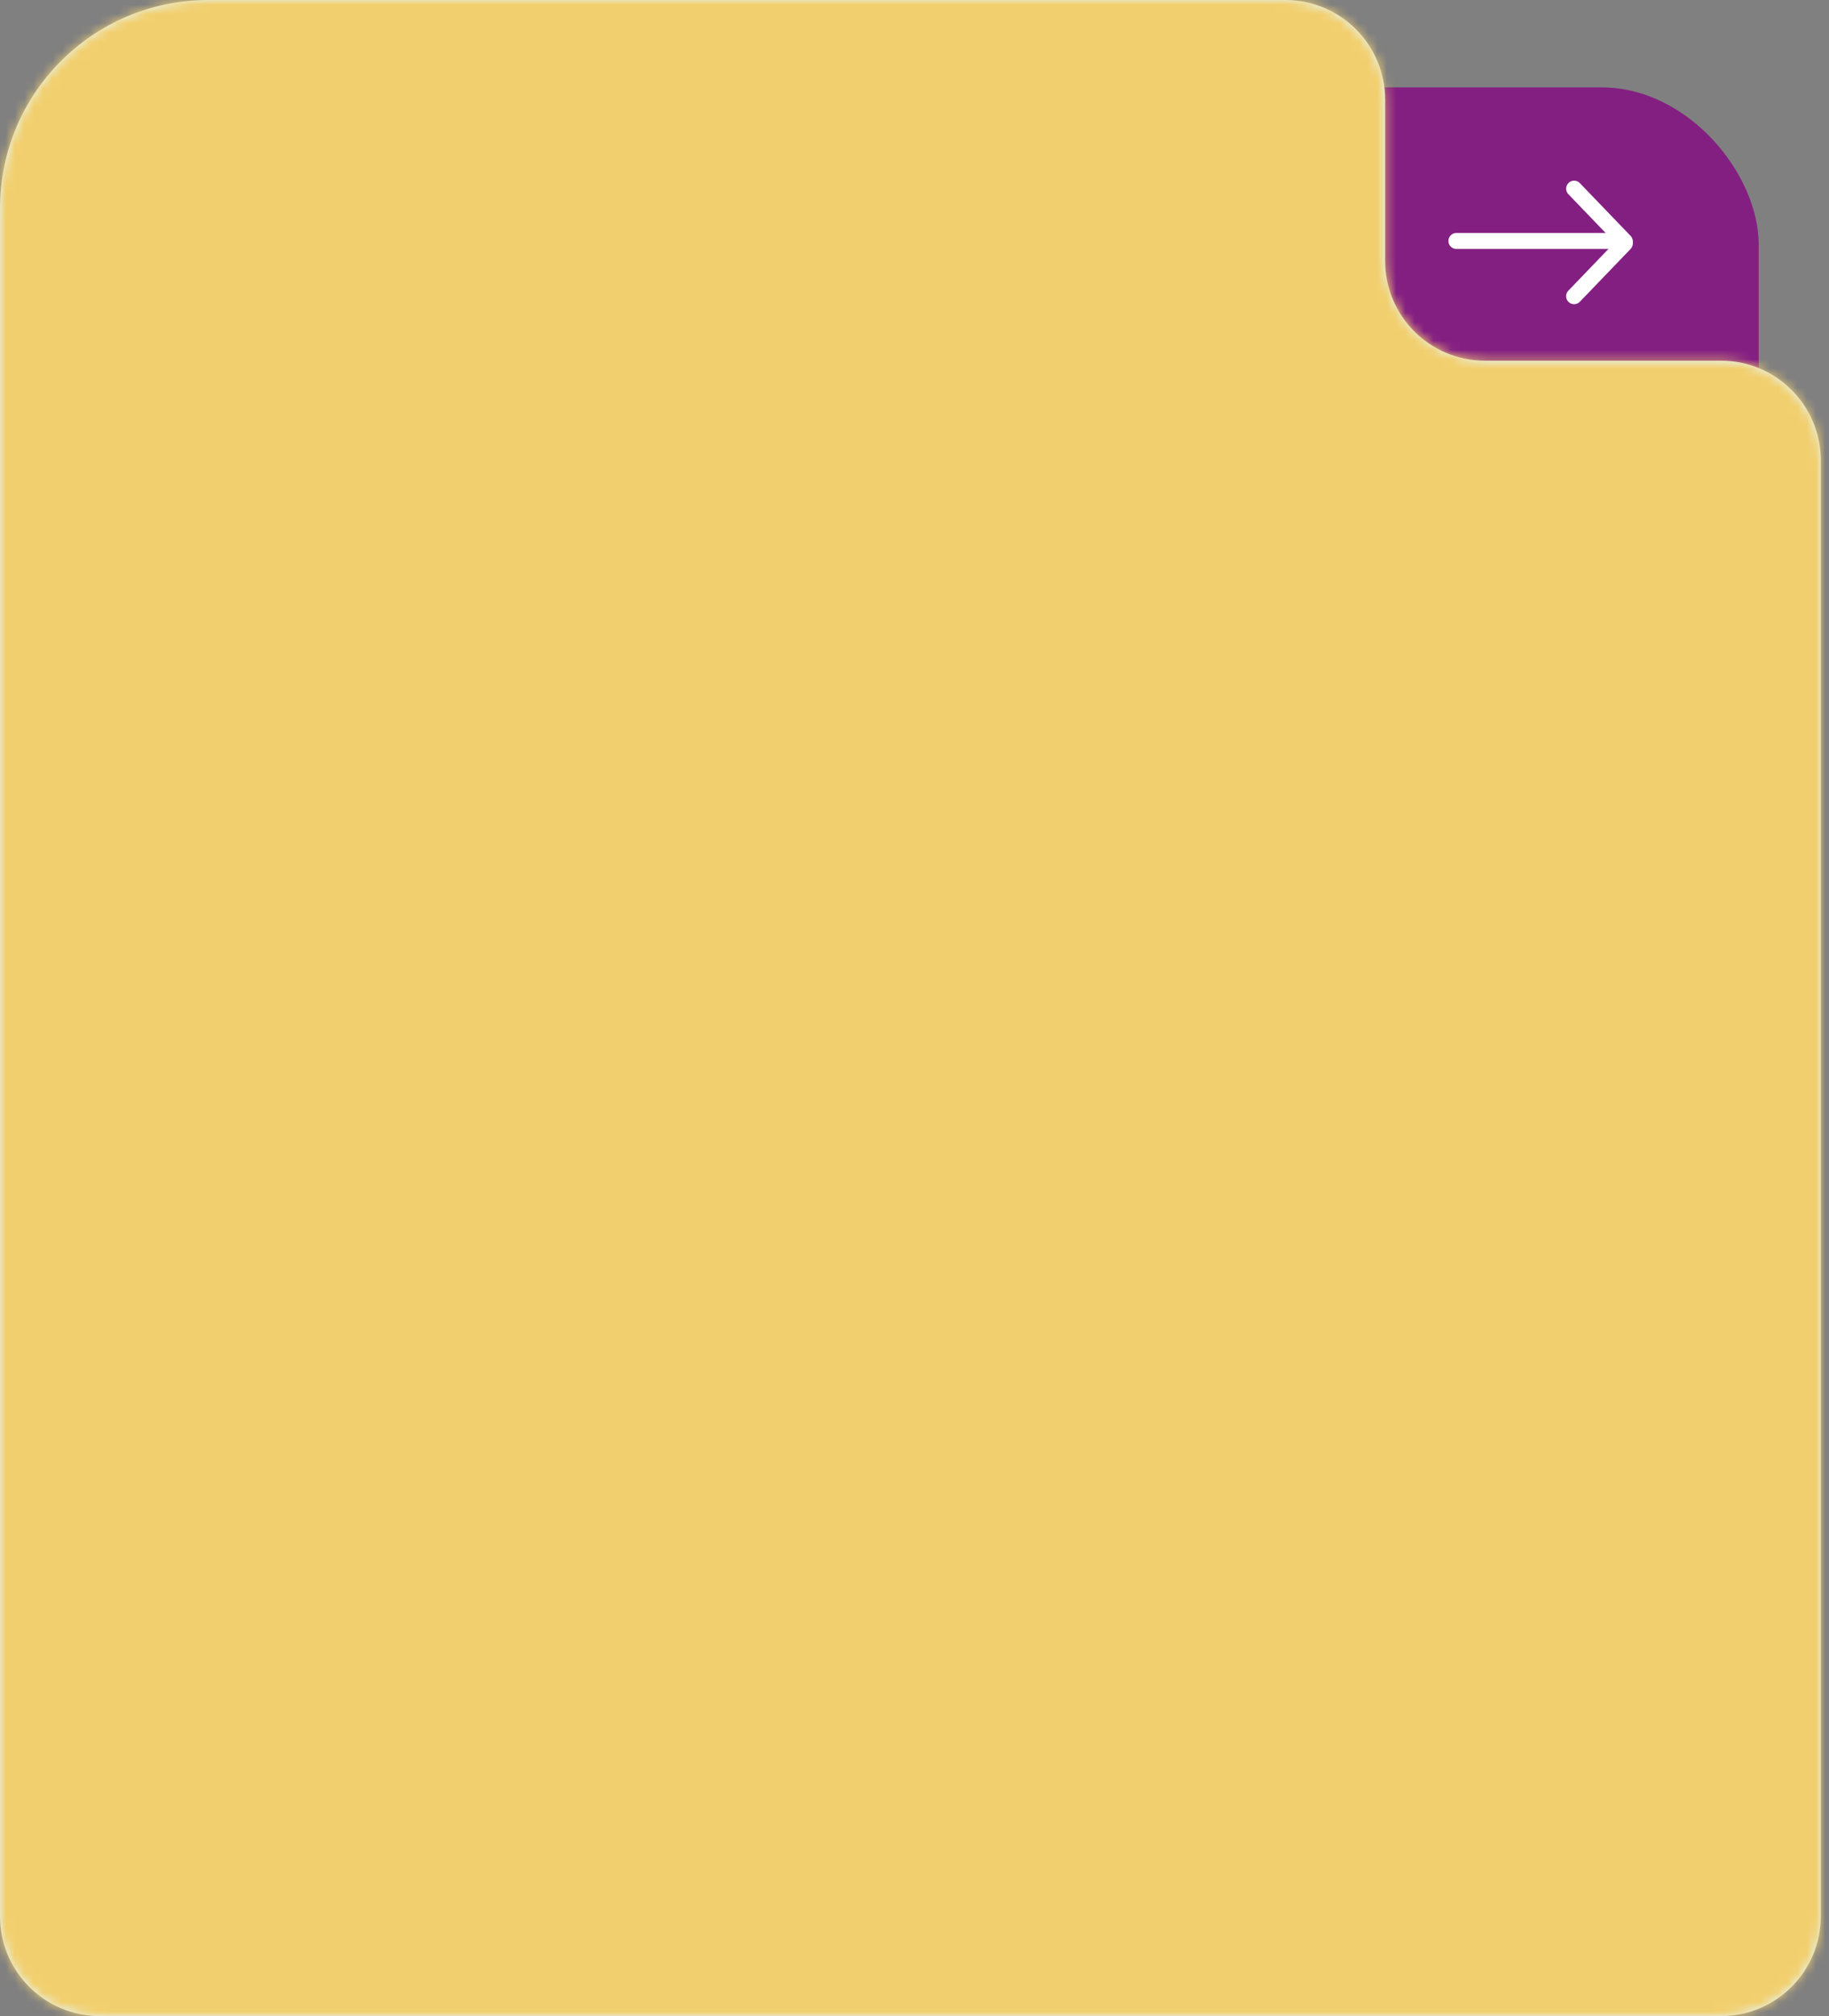 <?xml version="1.0" encoding="UTF-8"?>
<svg width="196px" height="216px" viewBox="0 0 196 216" version="1.1" xmlns="http://www.w3.org/2000/svg" xmlns:xlink="http://www.w3.org/1999/xlink">
    <rect x="0" y="0" width="196" height="216" fill="#808080" stroke="none"/>
    <!-- Generator: Sketch 57.1 (83088) - https://sketch.com -->
    <title>Icon_Topic_02</title>
    <desc>Created with Sketch.</desc>
    <defs>
        <path d="M46.686,27.953 L46.686,10.692 C46.686,4.787 51.473,-1.16740313e-13 57.378,0 L172.8,0 C185.127,-2.26443226e-15 195.12,9.993 195.12,22.32 L195.12,205.308 C195.12,211.213 190.333,216 184.428,216 L10.692,216 C4.787,216 -1.05319946e-15,211.213 0,205.308 L0,49.337 C-3.34551666e-15,43.432 4.787,38.645 10.692,38.645 L35.994,38.645 C41.899,38.645 46.686,33.858 46.686,27.953 Z" id="path-1"></path>
    </defs>
    <g id="Round-7" stroke="none" stroke-width="1" fill="none" fill-rule="evenodd">
        <g id="Mindmap_Assets" transform="translate(-451, -1825)">
            <g id="Icon_Topic_02" transform="translate(450, 1825)">
                <g id="Group-2-Copy-7" transform="translate(98.5, 108) scale(1, -1) translate(-98.5, -108) translate(0, -0)">
                    <g id="Group" transform="translate(98.12, 108) scale(-1, -1) translate(-98.12, -108) translate(0.12, -0)">
                        <rect id="Rectangle" fill="#841F82" transform="translate(39.357, 51.84) scale(-1, 1) translate(-39.357, -51.84) " x="6.652" y="9.36" width="65.41" height="84.96" rx="16.848"></rect>
                        <g id="Colours/Red">
                            <mask id="mask-2" fill="white">
                                <use xlink:href="#path-1"></use>
                            </mask>
                            <use id="Mask" fill="#E4F8FF" xlink:href="#path-1"></use>
                            <g id="Colours/Orange-Copy" mask="url(#mask-2)" fill="#F2CF6E">
                                <g transform="translate(87.12, 97.92) scale(-1, -1) translate(-87.12, -97.92) translate(-20.88, -20.16)" id="Rectangle">
                                    <rect x="0" y="0" width="216.146" height="236.16"></rect>
                                </g>
                            </g>
                        </g>
                    </g>
                    <g id="arrow" transform="translate(156.52, 183.6)" stroke="#FFFFFF" stroke-linecap="round" stroke-width="1.711">
                        <path d="M0.551,6.584 L17.841,6.584" id="Line"></path>
                        <path d="M13.166,0.667 L18.602,6.32" id="Line"></path>
                        <path d="M13.166,6.427 L18.602,12.08" id="Line" transform="translate(15.923, 9.307) scale(1, -1) translate(-15.923, -9.307) "></path>
                    </g>
                </g>
            </g>
        </g>
    </g>
</svg>